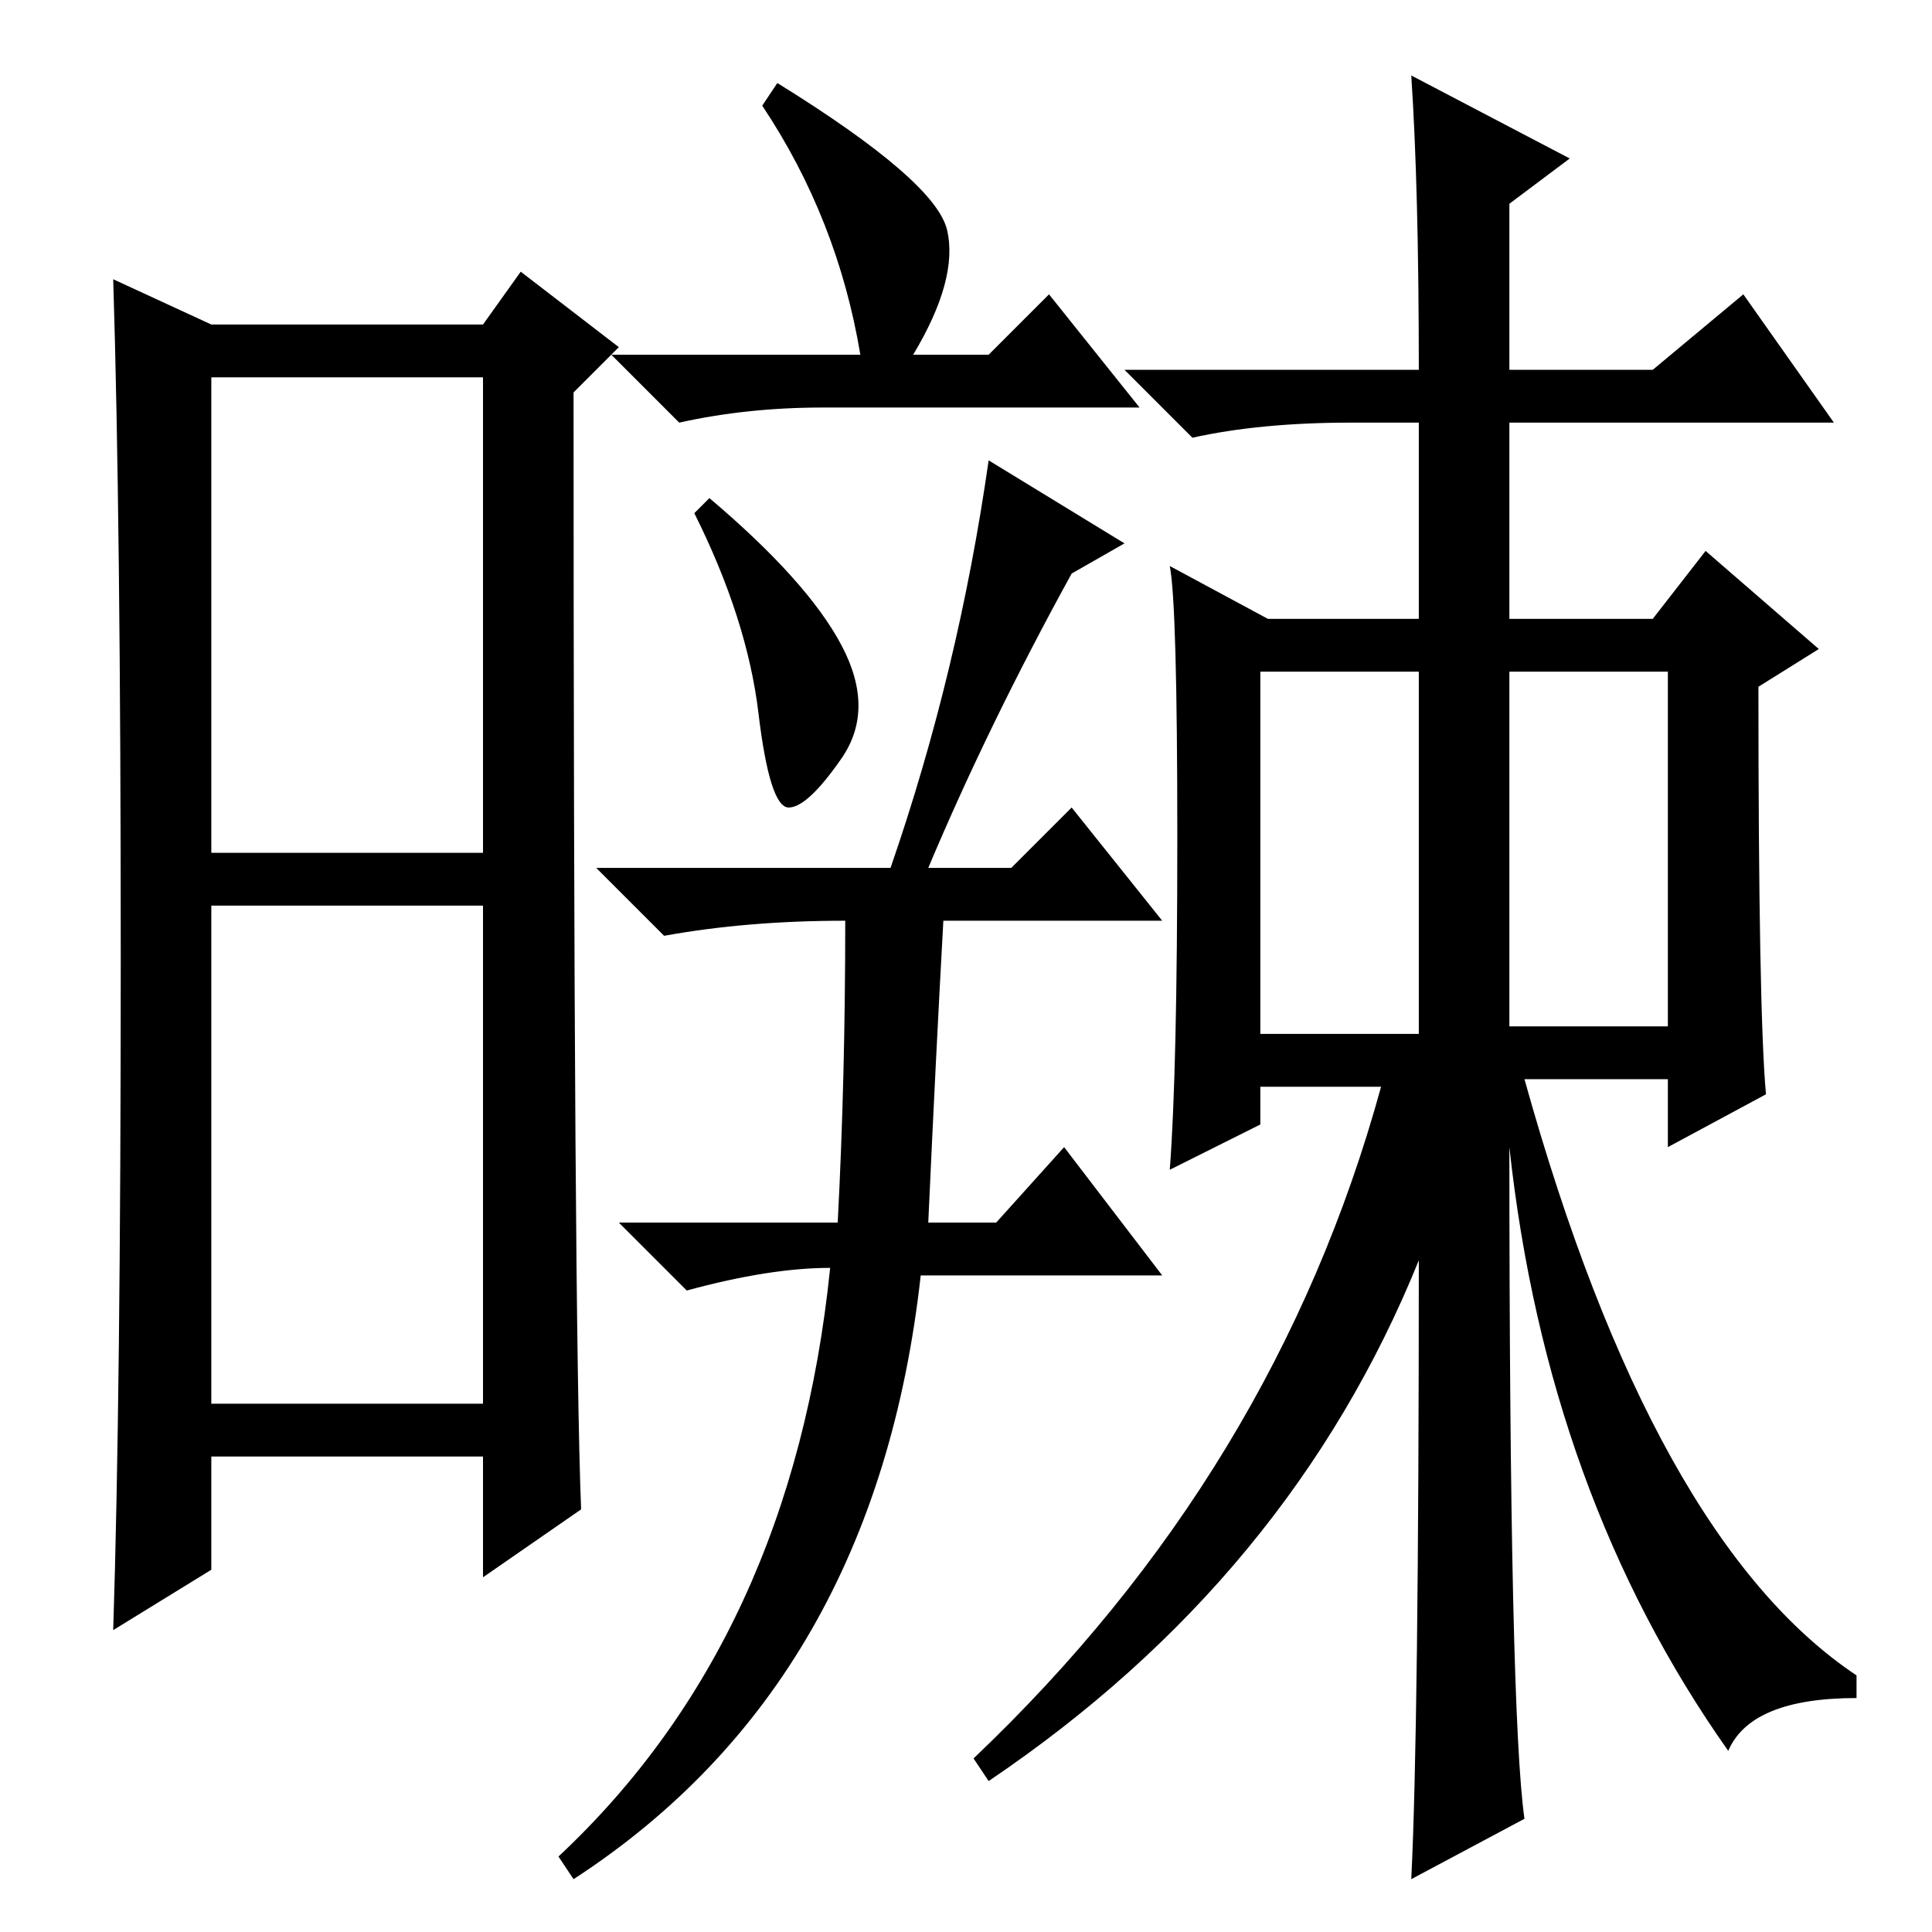 <?xml version="1.0" standalone="no"?>
<!DOCTYPE svg PUBLIC "-//W3C//DTD SVG 1.1//EN" "http://www.w3.org/Graphics/SVG/1.1/DTD/svg11.dtd" >
<svg xmlns="http://www.w3.org/2000/svg" xmlns:xlink="http://www.w3.org/1999/xlink" version="1.1" viewBox="0 -36 256 256">
  <g transform="matrix(1 0 0 -1 0 220)">
   <path fill="currentColor"
d="M28 143h36v63h-36v-63zM28 70h36v66h-36v-66zM16 129q0 58 -1 90l13 -6h36l5 7l13 -10l-6 -6q0 -123 1 -148l-13 -9v16h-36v-15l-13 -8q1 31 1 89zM114 209q-3 18 -13 33l2 3q21 -13 22.5 -19.5t-4.5 -16.5h10l8 8l12 -15h-42q-10 0 -19 -2l-9 9h33zM111.5 170.5
q4.5 -8.5 0 -15t-7 -6.5t-4 12.5t-8.5 26.5l2 2q13 -11 17.5 -19.5zM118 141q9 26 13 54l18 -11l-7 -4q-11 -20 -19 -39h11l8 8l12 -15h-29q-1 -18 -2 -40h9l9 10l13 -17h-32q-6 -54 -46 -80l-2 3q31 29 36 78q-8 0 -19 -3l-9 9h29q1 19 1 40q-13 0 -24 -2l-9 9h39zM187 246
l21 -11l-8 -6v-22h19l12 10l12 -17h-43v-26h19l7 9l15 -13l-8 -5q0 -43 1 -54l-13 -7v9h-19q17 -61 44 -79v-3q-14 0 -17 -7q-24 34 -29 80q0 -75 2 -89l-15 -8q1 20 1 82q-17 -42 -57 -69l-2 3q40 38 54 89h-16v-5l-12 -6q1 13 1 44t-1 36l13 -7h20v26h-9q-12 0 -21 -2
l-9 9h39q0 24 -1 39zM167 119h21v48h-21v-48zM200 120h21v47h-21v-47z" />
  </g>

</svg>
